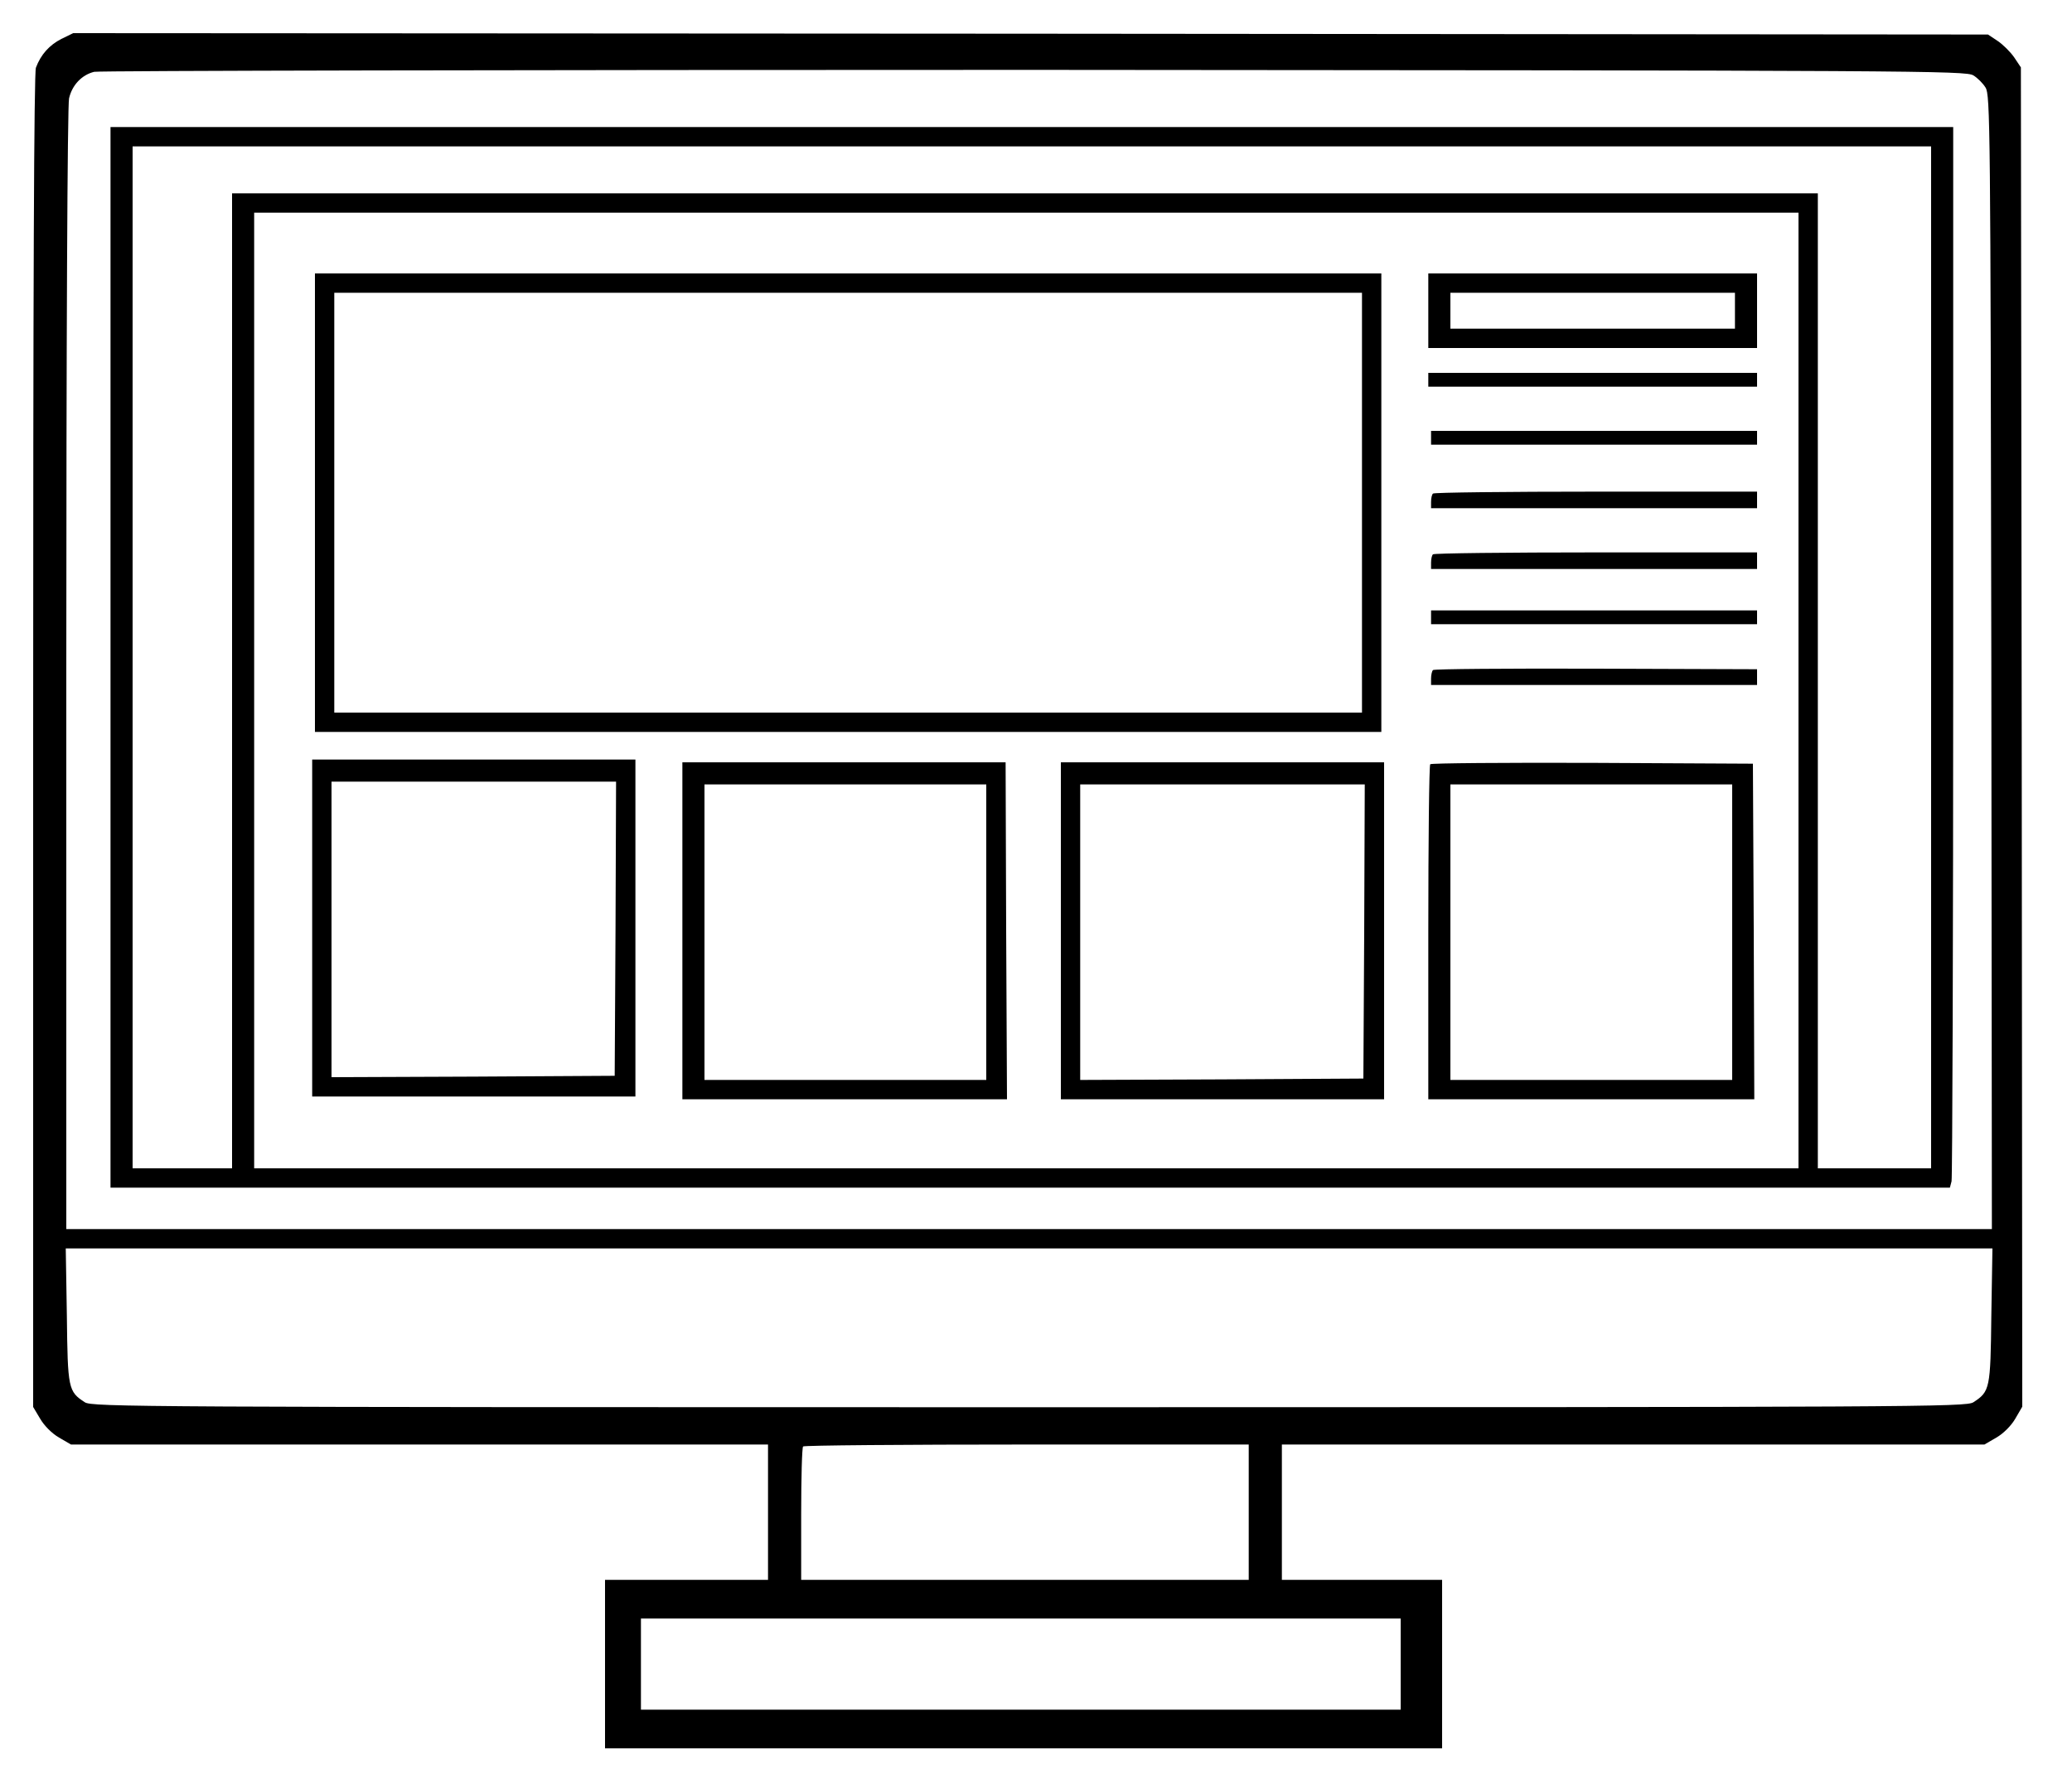 <?xml version="1.0" standalone="no"?>
<!DOCTYPE svg PUBLIC "-//W3C//DTD SVG 20010904//EN"
 "http://www.w3.org/TR/2001/REC-SVG-20010904/DTD/svg10.dtd">
<svg version="1.0" xmlns="http://www.w3.org/2000/svg"
 width="750pt" height="644pt" viewBox="0 0 750 644"
 preserveAspectRatio="xMidYMid meet">
<g transform="translate(0,644) scale(0.1,-0.1)"
fill="#000000" stroke="none">
<path d="M222 6299 c-43 -22 -74 -56 -92 -104 -7 -18 -10 -791 -10 -2438 l0
-2411 25 -42 c15 -26 43 -54 69 -69 l43 -25 1261 0 1262 0 0 -245 0 -245 -295
0 -295 0 0 -305 0 -305 1515 0 1515 0 0 305 0 305 -290 0 -290 0 0 245 0 245
1272 0 1271 0 43 25 c26 15 54 43 69 69 l25 43 -2 2425 -3 2424 -24 36 c-13
19 -40 46 -59 59 l-36 24 -3465 3 -3466 2 -43 -21z m6921 -132 c15 -9 35 -29
44 -44 17 -26 18 -138 21 -2080 l2 -2053 -3485 0 -3485 0 0 2028 c0 1175 4
2043 10 2066 11 48 46 85 91 96 19 4 1551 7 3404 7 3202 -2 3372 -3 3398 -20z
m65 -4490 c-3 -265 -5 -275 -65 -314 -26 -17 -195 -18 -3418 -18 -3223 0
-3392 1 -3418 18 -60 39 -62 49 -65 314 l-4 243 3487 0 3487 0 -4 -243z
m-2688 -712 l0 -245 -810 0 -810 0 0 238 c0 131 3 242 7 245 3 4 368 7 810 7
l803 0 0 -245z m550 -550 l0 -165 -1375 0 -1375 0 0 165 0 165 1375 0 1375 0
0 -165z"/>
<path d="M400 4060 l0 -1920 3329 0 3329 0 6 23 c3 12 6 876 6 1920 l0 1897
-3335 0 -3335 0 0 -1920z m6590 0 l0 -1850 -205 0 -205 0 0 1765 0 1765 -2870
0 -2870 0 0 -1765 0 -1765 -180 0 -180 0 0 1850 0 1850 3255 0 3255 0 0 -1850z
m-480 -120 l0 -1730 -2795 0 -2795 0 0 1730 0 1730 2795 0 2795 0 0 -1730z"/>
<path d="M1140 4620 l0 -830 1930 0 1930 0 0 830 0 830 -1930 0 -1930 0 0
-830z m3790 0 l0 -760 -1860 0 -1860 0 0 760 0 760 1860 0 1860 0 0 -760z"/>
<path d="M5170 5315 l0 -135 595 0 595 0 0 135 0 135 -595 0 -595 0 0 -135z
m1110 0 l0 -65 -515 0 -515 0 0 65 0 65 515 0 515 0 0 -65z"/>
<path d="M5170 5065 l0 -25 595 0 595 0 0 25 0 25 -595 0 -595 0 0 -25z"/>
<path d="M5180 4855 l0 -25 590 0 590 0 0 25 0 25 -590 0 -590 0 0 -25z"/>
<path d="M5187 4653 c-4 -3 -7 -17 -7 -30 l0 -23 590 0 590 0 0 30 0 30 -583
0 c-321 0 -587 -3 -590 -7z"/>
<path d="M5187 4433 c-4 -3 -7 -17 -7 -30 l0 -23 590 0 590 0 0 30 0 30 -583
0 c-321 0 -587 -3 -590 -7z"/>
<path d="M5180 4205 l0 -25 590 0 590 0 0 25 0 25 -590 0 -590 0 0 -25z"/>
<path d="M5187 4014 c-4 -4 -7 -18 -7 -31 l0 -23 590 0 590 0 0 29 0 28 -583
2 c-320 1 -586 -1 -590 -5z"/>
<path d="M1130 3080 l0 -610 585 0 585 0 0 610 0 610 -585 0 -585 0 0 -610z
m1098 -2 l-3 -533 -512 -3 -513 -2 0 535 0 535 515 0 515 0 -2 -532z"/>
<path d="M2470 3070 l0 -610 588 0 587 0 -3 610 -2 610 -585 0 -585 0 0 -610z
m1100 -5 l0 -535 -510 0 -510 0 0 535 0 535 510 0 510 0 0 -535z"/>
<path d="M3840 3070 l0 -610 585 0 585 0 0 610 0 610 -585 0 -585 0 0 -610z
m1098 -2 l-3 -533 -512 -3 -513 -2 0 535 0 535 515 0 515 0 -2 -532z"/>
<path d="M5177 3673 c-4 -3 -7 -278 -7 -610 l0 -603 590 0 590 0 -2 608 -3
607 -581 3 c-319 1 -584 -1 -587 -5z m1093 -608 l0 -535 -510 0 -510 0 0 535
0 535 510 0 510 0 0 -535z"/>
</g>
</svg>
